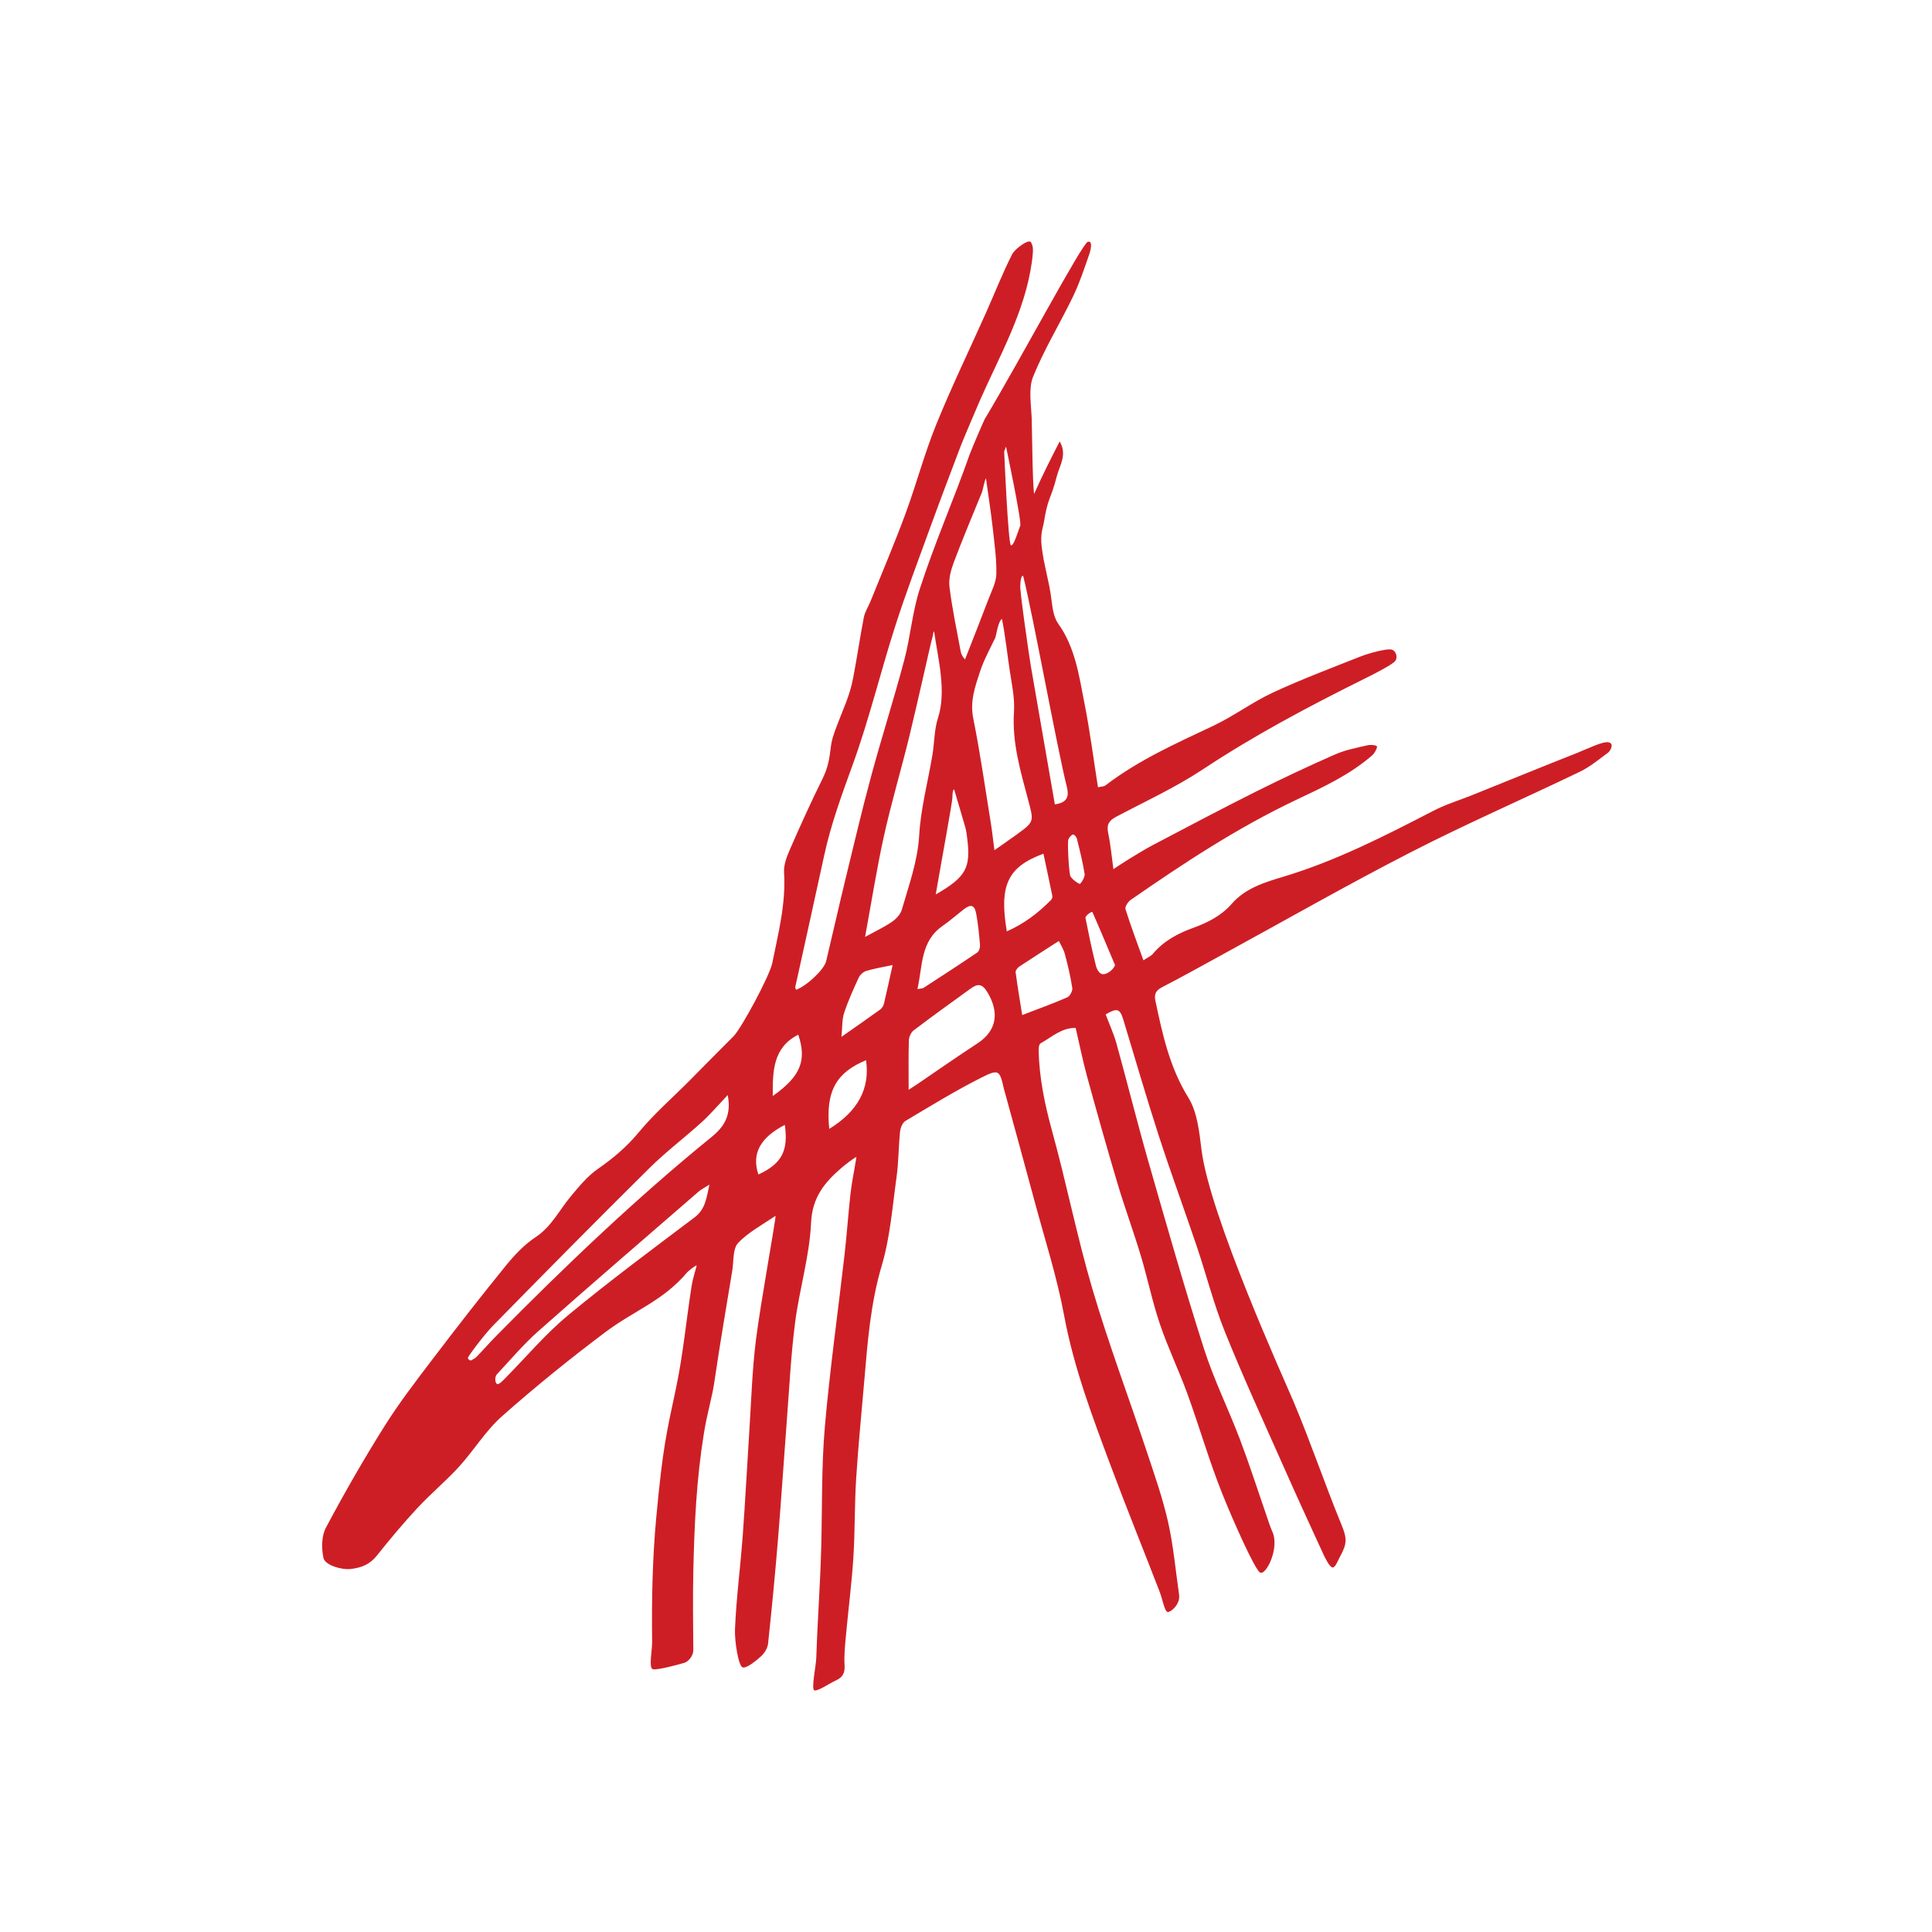 <?xml version="1.0" encoding="UTF-8"?><svg id="a" xmlns="http://www.w3.org/2000/svg" viewBox="0 0 2000 2000"><defs><style>.c{fill:#ce1e25;}</style></defs><path id="b" class="c" d="M1142.08,1008.51c-4.15,.03-6.66-5.22-7.56-8.74-4.16-16.34-7.53-32.88-10.83-49.42-.48-2.41,6.68-7.3,7.19-6.13,7.63,17.29,14.9,34.74,23.42,54.9-2.12,5.19-8.08,9.36-12.23,9.39h0Zm-24.34-93.51c-1.12,0-9.3-5.41-9.96-8.87-1.84-9.65-2.75-34.98-1.81-37.21,.84-2.01,3.41-5.04,4.88-5.04s3.6,2.83,4.02,4.57c2.97,12.08,6.04,24.19,7.95,36.46,.47,3.03-3.96,10.1-5.07,10.1Zm-12.94,117.47c-14.99,6.53-30.41,12.08-46.62,18.33-2.16-13.59-4.76-28.95-6.83-44.39-.24-1.78,2.04-4.63,3.89-5.86,13.03-8.67,26.26-17.04,40.87-26.44,1.84,3.87,4.85,8.37,6.17,13.32,3.12,11.65,5.93,23.45,7.75,35.36,.46,3-2.49,8.49-5.24,9.68Zm-24.63-148.69c3.15,14.76,6.27,29.2,9.21,43.67,.25,1.23-.32,3.13-1.21,4.03-13.09,13.32-27.61,24.61-45.91,32.66-8.09-47.53,.77-66.75,37.91-80.37Zm-50.74-3.64c-1.37-10.38-2.31-19.27-3.73-28.08-5.86-36.21-10.99-72.57-18.21-108.5-3.53-17.56,1.92-32.77,7-48.25,3.98-12.13,10.28-23.52,15.81-35.11,1-2.09,2.87-17.13,6.92-19.47,3.22,15.31,6.13,41.13,8.26,54.67,2.16,13.76,5.09,27.85,4.19,41.56-2.09,31.62,6.69,61.13,14.6,90.86,6.07,22.82,6.65,22.7-11.83,36.11-7,5.08-14.14,9.97-23.01,16.22h0Zm-17.56,199.95c-21.22,13.85-41.98,28.42-62.94,42.65-2.94,1.99-5.95,3.87-8.3,5.4,0-17.74-.28-34.46,.23-51.16,.11-3.54,2.17-8.22,4.9-10.29,19.31-14.66,39-28.83,58.65-43.04,7.29-5.26,12.06-6.14,18.01,3.93,12.34,20.89,9.31,39.54-10.54,52.51h0Zm-78.27-138.45c-1.4,4.9-6.01,9.75-10.41,12.74-8.4,5.7-17.71,10.04-27.67,15.5,6.62-35.92,12.01-70.47,19.55-104.54,7.58-34.24,17.65-67.91,26.01-101.99,8.33-33.96,22.6-98.6,23.79-102.18,1.19-3.58,1.03-7.54,2.14-7.35,3.77,27.03,13.12,61.52,3.98,89.47-3.93,12.03-3.61,25.42-5.73,38.1-4.64,27.78-12.09,55.36-13.72,83.3-1.58,27.12-10.72,51.65-17.95,76.95h0Zm-18.44,96.94c-.55,2.31-1.93,4.98-3.78,6.32-12.37,9-24.97,17.68-40.29,28.43,.99-9.99,.46-17.76,2.71-24.62,4.1-12.51,9.58-24.59,15.1-36.57,1.37-2.98,4.74-6.12,7.83-7.04,8.63-2.57,17.59-4.01,27.3-6.09-2.94,13.25-5.74,26.44-8.87,39.56Zm-56.73,130.04c-4.09-40.14,8.24-58.72,38.07-71.07,4.32,28.97-8.23,52.79-38.07,71.07Zm110.23-242.68c6.02-34.98,17.2-95.4,17.26-100.24,.06-4.84,.45-8.23,1.83-8.38,3.1,10.41,8.61,28.75,11.55,39.21,.99,3.53,1.45,7.23,1.91,10.88,3.92,30.98-.99,40.4-32.54,58.53h0Zm7.02,32.65c7.53-5.22,14.43-11.36,21.68-17.01,7.47-5.84,11.42-4.98,13.13,3.94,2.07,10.8,3.08,21.82,4.01,32.8,.22,2.54-.95,6.44-2.84,7.72-18.43,12.5-37.14,24.59-55.81,36.73-.81,.53-2.05,.41-6.12,1.11,5.47-24.33,3.06-49.42,25.95-65.28h0Zm11.84-376.89c9.15-24.33,19.3-48.29,29.1-72.38,.65-1.59,3.07-14.03,4.08-13.97,1.87,13.69,5.41,36.92,6.9,50.65,1.74,16.01,4.15,32.12,3.81,48.13-.19,8.96-5.05,17.93-8.36,26.69-7.5,19.84-15.36,39.54-24.05,61.83-2.94-3.13-4.06-5.94-4.47-8.17-4.16-22.33-8.89-44.61-11.65-67.13-1.01-8.27,1.62-17.58,4.65-25.65Zm53.92-119.36s16.45,77.79,14.73,81.85c-1.99,4.7-6.73,21.62-9.66,20.31-2.93-1.31-7-97.18-7-97.18l1.93-4.98Zm17.92,134.63c9.79,38.77,35.11,178.24,44.92,217.01,2.4,9.47,1.6,16.79-12.3,18.72-8.31-47.9-16.61-95.67-24.9-143.44-1.34-7.56-12.32-83.03-10.8-83.39-.15-6.93,2.25-12.13,3.07-8.9h0Zm-259.39,537.6c-.17-26.07,.29-50.2,26.38-63.48,9,26.63,2.47,43.22-26.38,63.48Zm-14.89,81.27c-7.37-22.03,2.54-38.58,27.36-51.34,3.89,26.83-3.28,40.28-27.36,51.34Zm-48.24-39.02c-78.67,63.96-151.9,133.91-223.07,206.05-6.97,7.07-13.5,14.57-20.41,21.7-1.56,1.62-3.85,2.54-5.8,3.79-1.43,0-3.17-1.27-3.17-2.7s16.32-23.5,26.19-33.57c53.6-54.71,107.47-109.18,161.89-163.07,16.96-16.8,36.22-31.26,53.92-47.34,9.13-8.29,17.16-17.79,26.96-28.08,3.75,20.03-2.75,32.04-16.51,43.23Zm-17.85,83.44c-44.09,33.22-88.47,66.17-130.98,101.35-23.14,19.15-42.75,42.56-63.95,64.05-2.83,2.87-6.82,7.22-8.98,7.22s-3.87-6.79-.41-10.5c14.04-15.04,27.4-30.9,42.75-44.49,54.86-48.56,110.41-96.33,165.77-144.33,2.65-2.3,5.94-3.88,11.21-7.25-3.13,14.26-4.21,25.52-15.41,33.96Zm946.77-491.68c-5.82-1.83-21.94,6.43-32.53,10.61-36.55,14.43-72.92,29.31-109.37,43.98-13.26,5.34-27.11,9.5-39.75,16.03-50.62,26.15-101.16,52.1-156.15,68.56-18.93,5.67-38.83,11.75-52.82,27.81-10.74,12.33-24.78,19.47-39.78,24.9-16.19,5.85-30.92,13.7-42.15,27.22-1.72,2.07-4.61,3.15-9.56,6.4-6.65-18.59-13.1-35.59-18.54-52.91-.77-2.45,2.53-7.61,5.31-9.54,55-38.14,110.83-74.96,171.51-103.66,27.61-13.06,55.35-25.85,78.66-46.13,2.35-2.05,4.52-6.46,4.97-8.53s-6.74-2.55-9.65-1.87c-11.41,2.66-23.19,4.86-33.81,9.54-27.83,12.25-55.39,25.19-82.57,38.8-35.48,17.77-70.56,36.36-105.69,54.81-9.02,4.74-17.65,10.21-26.38,15.49-4.76,2.88-9.34,6.07-14.86,9.68-1.92-13.83-2.96-25.94-5.46-37.74-1.8-8.47,1.04-12.67,8.29-16.5,30.22-15.98,61.55-30.39,89.95-49.19,53.55-35.47,109.98-65.35,167.33-93.82,10.72-5.32,28.09-14.17,31.44-18.09,3.35-3.92,.89-11.46-4.34-12.14-5.23-.69-22.36,3.72-31.85,7.48-30.27,12-60.81,23.5-90.31,37.21-21.28,9.89-40.43,24.34-61.66,34.37-38.59,18.23-77.53,35.58-111.7,61.76-1.49,1.14-3.95,1.02-7.66,1.89-4.7-29.71-8.39-58.77-14.08-87.43-5.6-28.25-9.4-57.19-27.04-81.86-4.71-6.59-6.01-16.26-7.01-24.74-2.25-18.91-7.99-36.16-10.15-55.09-1.57-13.83,1.29-18.98,2.38-25.74,4.2-26.03,6.7-21.68,13.33-47.26,2.94-11.36,11-22.22,2.9-35.92-9.04,17.83-16.23,31.58-26.47,54.37-1.73-11.76-2.09-67.97-2.49-78.37-.55-14.47-3.54-30.6,1.54-43.17,11.51-28.46,27.81-54.95,41.19-82.71,6.82-14.16,11.78-29.25,16.96-44.13,1.03-2.96,4.16-14.14-1.58-12.67-5.74,1.47-69.45,121.23-105.94,182.31-.59-.24-14.91,33.72-16.23,37.47-17.3,49.22-35.78,90.26-51.86,139.87-7.65,23.59-9.53,49-15.91,73.08-10.63,40.1-23.3,79.65-34.14,119.69-9.66,35.68-18.14,71.69-26.86,107.62-6.85,28.19-13.17,56.51-19.95,84.72-2.1,8.75-20.17,25.62-31.11,29.58-.31-.94-1.03-1.96-.85-2.78,9.97-45.53,20.17-91.02,30.01-136.58,7.03-32.51,18.51-63.42,29.81-94.66,16.76-46.35,28.34-94.55,43.38-141.56,10.99-34.35,23.8-68.12,36.13-102.02,10.4-28.59,21.25-57.03,32.01-85.5,1.89-5,17.1-40.86,19.81-47,20.53-46.61,46.34-91.21,53.69-142.74,.91-6.37,1.85-14.67,.57-17.75-1.28-3.08-1.21-4.61-4.6-3.85-3.39,.76-13.57,7.64-16.49,13.42-9.89,19.53-17.87,40.01-26.81,60.02-17.28,38.71-35.8,76.91-51.71,116.17-12.23,30.17-20.56,61.89-31.86,92.46-11.26,30.48-24.03,60.41-36.19,90.56-2.18,5.4-5.64,10.51-6.73,16.1-4.05,20.8-7.05,41.8-11.04,62.61-3.59,18.73-9.33,29.93-16.49,48.66-4.22,11.03-5.83,16.46-6.53,22.14-1.73,14.02-2.94,22.18-9.16,34.73-11.72,23.65-22.61,47.74-33.18,71.94-3.31,7.59-6.73,16.27-6.22,24.2,2.06,32.2-6,62.95-12.22,93.87-2.64,13.13-32.08,67.75-40.15,75.76-15.44,15.34-30.63,30.92-45.98,46.36-17.42,17.52-36.23,33.88-51.92,52.84-12.45,15.05-26.49,26.97-42.36,37.96-10.82,7.49-19.64,18.26-28.19,28.53-11.87,14.25-19.9,31.28-36.38,42.2-11.72,7.76-21.92,18.59-30.88,29.61-25.57,31.46-50.51,63.46-75.04,95.74-17.53,23.05-35.28,46.11-50.66,70.58-21.45,34.14-41.55,69.21-60.48,104.81-4.6,8.65-4.71,21.43-2.54,31.36,1.64,7.54,18.78,12.48,28.1,11.42,11.44-1.3,20-4.82,27.26-13.95,13.42-16.87,27.28-33.45,41.94-49.23,13.74-14.8,29.44-27.79,43.03-42.7,15.37-16.87,27.46-37.15,44.35-52.12,34.49-30.57,70.45-59.64,107.32-87.32,30.06-22.57,59.69-32.22,84.52-61.81,.49-.59,7.35-6.61,9.88-7.14-1.93,7.57-4.14,14.07-5.2,20.76-5.65,35.56-8.88,71.56-16.34,106.78-9.57,45.21-13.5,59.66-20.41,133.95-3.92,42.16-4.76,85.67-4.21,127.96,.12,9.12-3.73,27.01,.6,28.51,4.32,1.51,30.31-5.75,33.29-6.75,2.98-1,8.76-6.41,8.72-13.07-.19-27.5-.58-55.01,.04-82.5,1.08-47.98,3.25-94.51,10.95-141.88,3.6-22.14,8.35-36.27,10.82-53.16,5.63-38.53,12.25-76.91,18.55-115.34,1.59-9.71,.34-22.28,5.97-28.4,9.74-10.58,25.4-19.15,38.8-28.15,.42,3.62-15.12,87.76-20.23,128.04-3.97,31.32-4.84,63.03-6.9,94.59-2.36,36.27-4.18,72.58-6.86,108.83-2.38,32.21-6.66,64.32-7.98,96.57-.5,12.46,3.63,38.19,7.92,39.39,4.29,1.2,14.34-7.24,19.1-11.53,3.55-3.21,6.75-8.48,7.24-13.14,3.86-36.17,7.34-72.38,10.32-108.64,3.38-41.04,6-82.15,9.15-123.21,2.57-33.51,4.2-67.16,8.5-100.45,4.46-34.58,14.96-68.66,16.52-103.25,1.19-26.42,14.09-41.88,31.5-56.91,3.41-2.94,14.56-11.58,15.46-11.08-1.69,10.88-4.97,27.05-6.17,37.98-2.29,20.9-3.72,41.9-6.11,62.79-6.8,59.52-15.24,118.89-20.41,178.54-3.52,40.62-2.68,81.62-3.69,122.45-.99,40.02-3.85,75.99-5.14,116-.3,9.25-5.45,32.77-2.1,34.19,3.35,1.41,15.55-7.19,22.15-10.14,6.78-3.02,9.71-7.39,9.2-15.53-.66-10.55,.54-21.27,1.5-31.86,2.43-26.62,5.9-53.16,7.61-79.83,1.74-27.18,1.16-54.5,2.88-81.68,2.15-34.17,5.59-68.26,8.5-102.38,3.39-39.8,6.45-79.33,17.99-118.25,8.72-29.4,11.03-60.77,15.3-91.39,2.17-15.61,2.05-31.52,3.66-47.23,.4-3.92,2.47-9.28,5.49-11.09,25.89-15.43,51.65-31.24,78.52-44.81,18.38-9.29,19.14-7.77,23.51,11.62,.16,.72,.41,1.41,.61,2.12,10.32,37.78,20.77,75.52,30.91,113.34,10.63,39.65,23.37,78.94,30.83,119.2,9.99,53.85,29.15,104.42,48.11,155.21,16.3,43.66,33.84,86.85,50.63,130.33,3.21,8.31,5.23,20.78,8.37,21.29,3.13,.5,13.33-7.94,11.88-17.9-3.65-25.05-5.82-50.44-11.36-75.07-5.54-24.65-13.99-48.7-21.98-72.74-18.67-56.15-39.56-111.62-56.3-168.33-16-54.22-26.95-109.91-41.98-164.43-7.57-27.46-13.19-54.83-13.79-83.23-.05-2.38,.48-6.12,1.99-6.96,11.61-6.42,21.87-16.35,36.36-15.95,4.05,17.38,7.37,34.1,11.87,50.5,10.14,36.96,20.51,73.87,31.47,110.59,7.49,25.11,16.58,49.74,24.13,74.83,7.04,23.4,11.88,47.5,19.72,70.61,8.32,24.53,19.68,48.02,28.54,72.39,12.38,34.08,22.4,69.06,35.82,102.7,11.05,27.68,33.17,77.45,39.08,81.95,5.92,4.5,20.79-24.83,13.01-42.06-2.56-5.66-4.34-11.68-6.38-17.56-9.02-25.99-17.4-52.22-27.16-77.93-11.97-31.51-27.05-61.95-37.29-93.97-20.36-63.7-38.69-128.06-57.14-192.36-11.74-40.92-21.99-82.26-33.35-123.29-2.89-10.43-7.5-20.39-11.25-30.38,11.76-7.02,14.77-6.03,18.22,5.32,12.2,40.08,23.82,80.36,36.73,120.21,12.44,38.4,26.44,76.3,39.34,114.57,9.96,29.54,17.64,59.95,29.27,88.79,18.82,46.7,39.89,92.5,60.31,138.54,14.59,32.9,26.63,59.08,41.68,91.78,1.22,2.64,6.22,12.94,9.18,13.28,2.96,.33,5.26-6.43,7.82-11.11,7.49-13.7,7.38-18.91,1.45-33.37-17.28-42.12-31.86-85.36-49.56-127.3-9.67-22.92-86.65-192.07-95.23-260.46-2.31-18.43-4.25-38.95-13.59-54.04-19.41-31.35-26.83-65.59-34.16-100.43-1.42-6.75,.49-10.66,6.94-13.99,20.6-10.61,40.82-21.95,61.17-33.05,65.47-35.73,130.26-72.79,196.6-106.82,57.41-29.45,116.69-55.23,174.85-83.23,10.46-5.04,19.65-12.8,29.11-19.75,1.8-1.33,6.75-8.71,.93-10.55"/></svg>